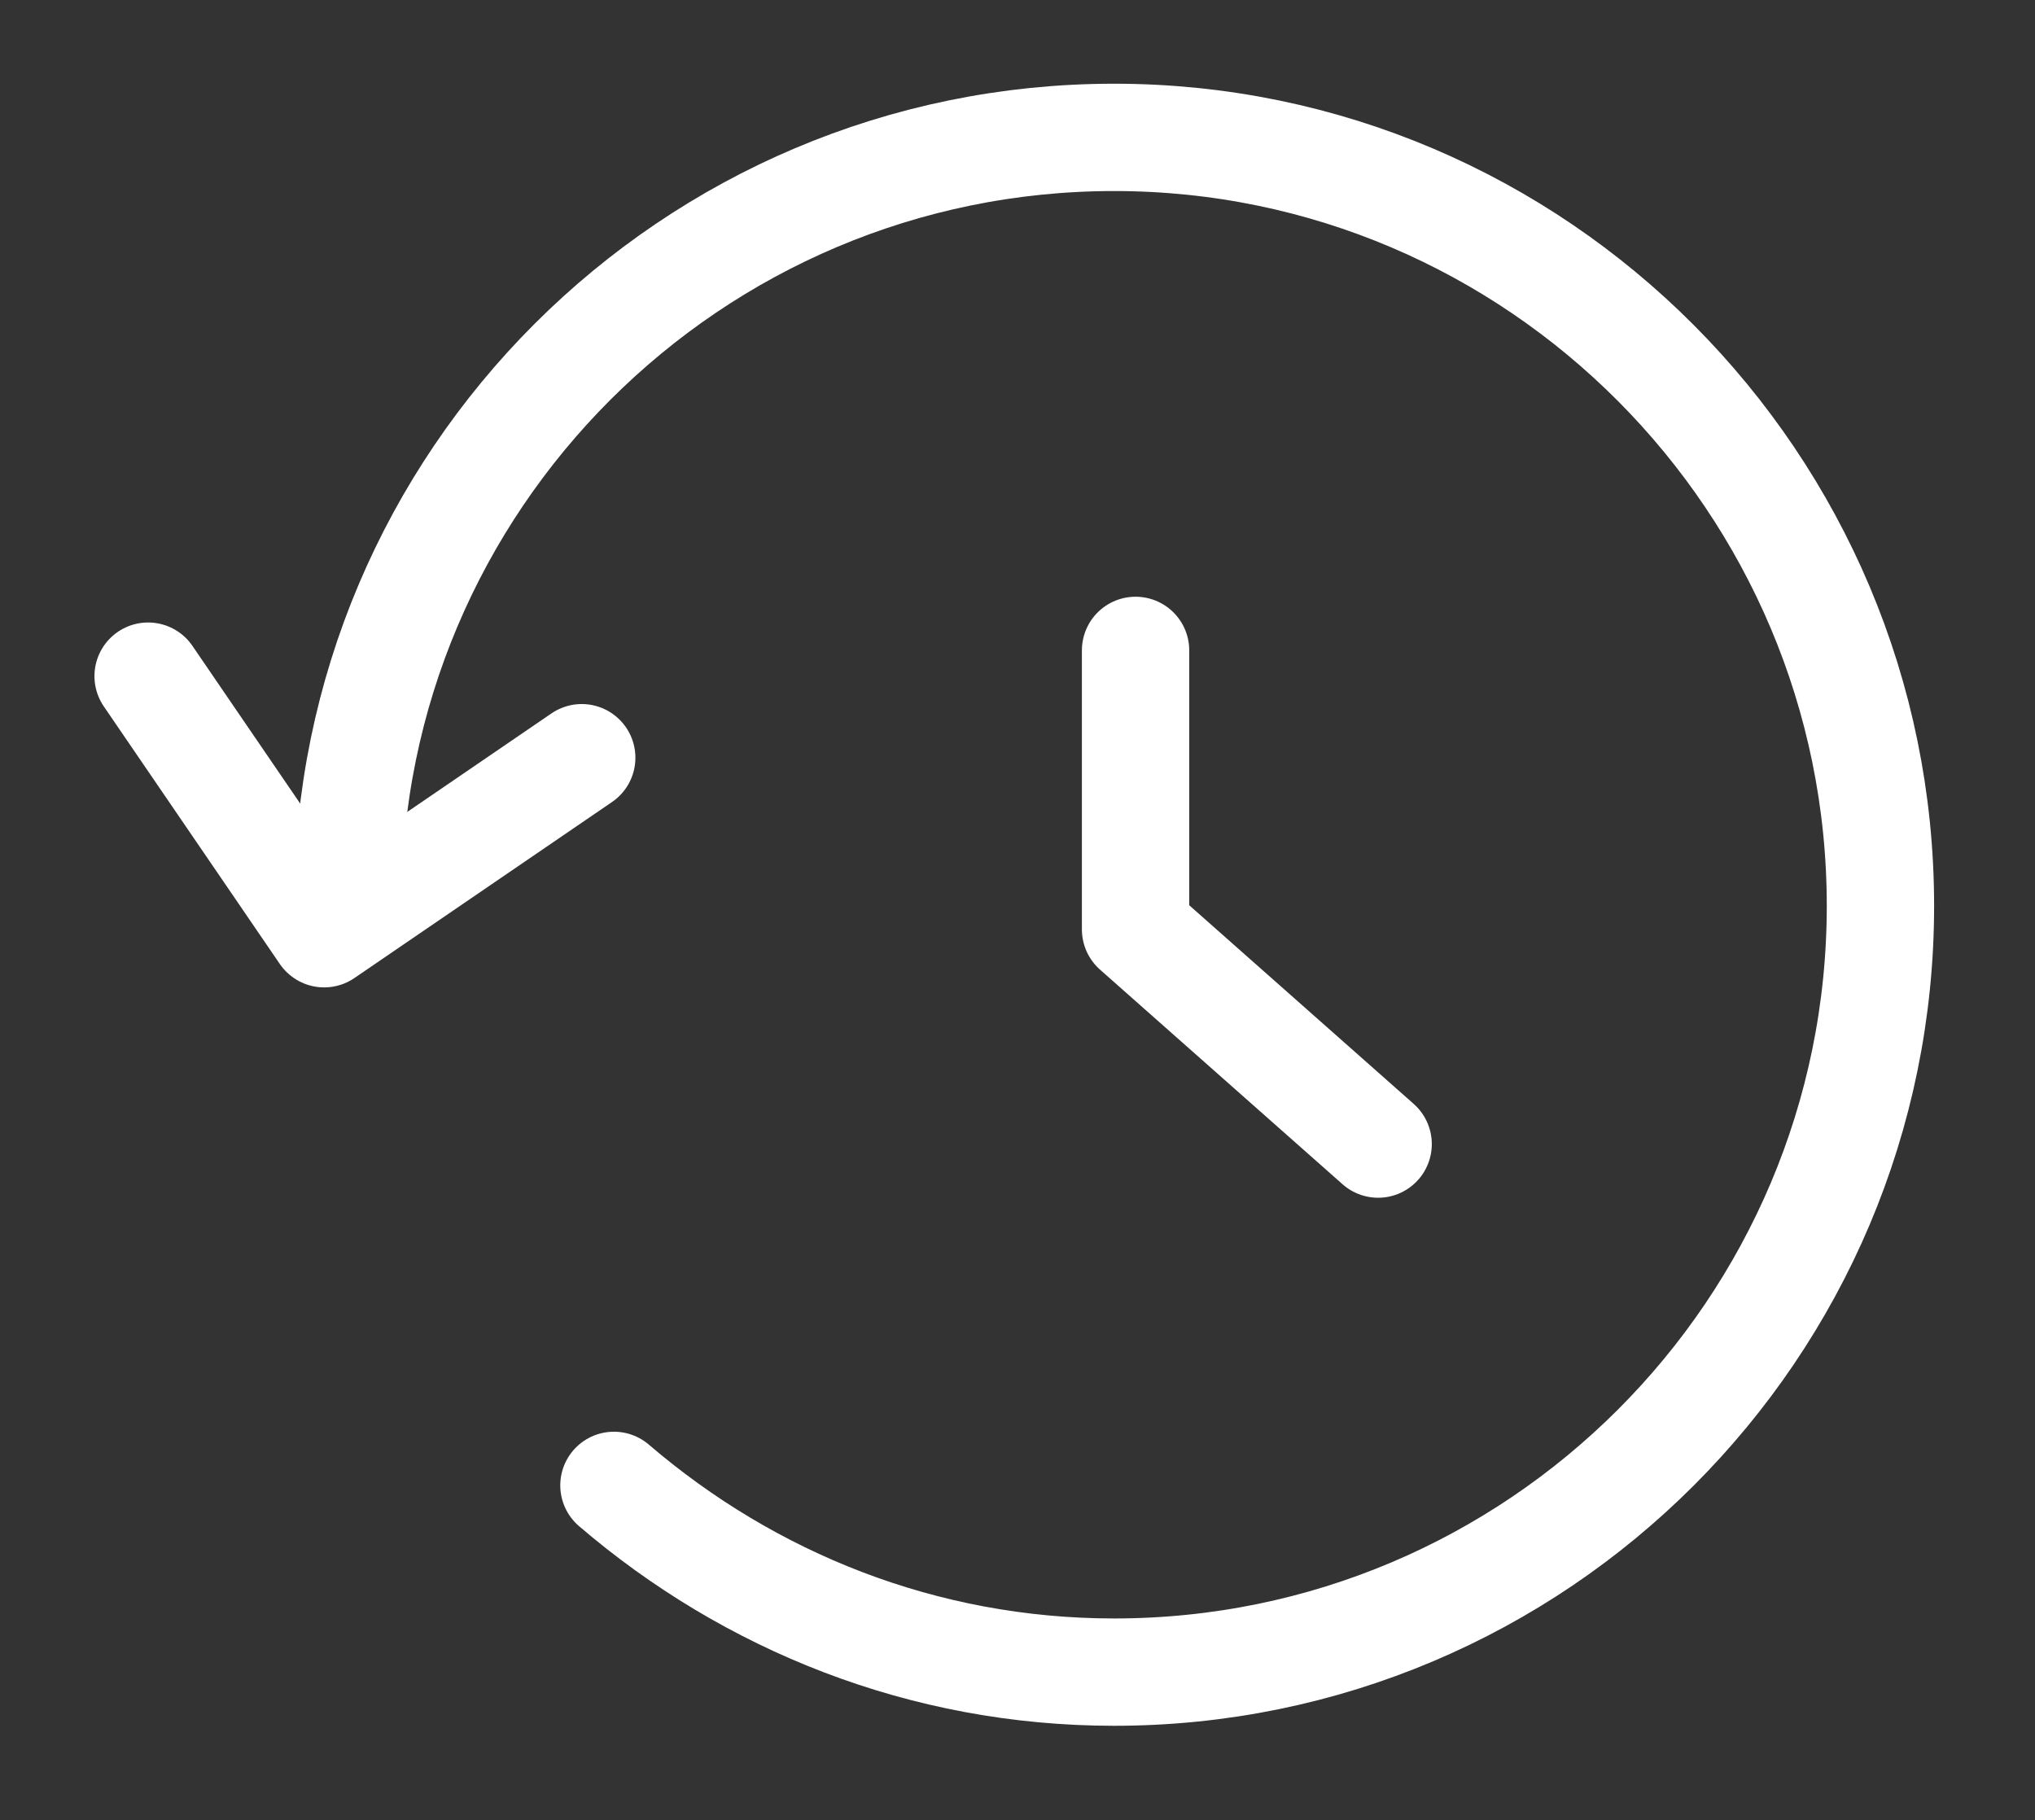<?xml version="1.0" encoding="utf-8"?>
<!-- Generator: Adobe Illustrator 22.0.1, SVG Export Plug-In . SVG Version: 6.00 Build 0)  -->
<svg version="1.1" id="Layer_1" xmlns="http://www.w3.org/2000/svg" xmlns:xlink="http://www.w3.org/1999/xlink" x="0px" y="0px"
	 viewBox="0 0 94.8 84.8" style="enable-background:new 0 0 94.8 84.8;" xml:space="preserve">
<rect x="0" y="0" width="94.8" height="84.8" fill="#333333" stroke="none"/>
<style type="text/css">
	.st0{display:none;fill:#CC1717;}
	.st1{display:none;}
	.st2{display:inline;fill:none;stroke:#FFFFFF;stroke-width:5;stroke-miterlimit:10;}
	.st3{display:inline;fill:none;stroke:#FFFFFF;stroke-width:5;stroke-linecap:round;stroke-linejoin:round;stroke-miterlimit:10;}
	.st4{display:inline;fill:#FFFFFF;}
	.st5{fill:none;stroke:#FFFFFF;stroke-width:5;stroke-linecap:round;stroke-linejoin:round;stroke-miterlimit:10;}
	.st6{display:none;fill:none;stroke:#FFFFFF;stroke-width:5;stroke-miterlimit:10;}
	.st7{display:inline;fill:none;stroke:#FFFFFF;stroke-width:5;stroke-linecap:round;stroke-miterlimit:10;}
	.st8{display:inline;}
</style>
<rect class="st0" width="94.8" height="84.8"/>
<g class="st1">
	<path class="st2" d="M13.9,13.9h66.7c1.1,0,2,0.9,2,2v52.5c0,1.1-0.9,2-2,2H13.9c-1.1,0-2-0.9-2-2V15.9
		C11.9,14.8,12.8,13.9,13.9,13.9z"/>
	<path class="st2" d="M11.9,17.5L41.4,37c3.5,2.3,8.1,2.3,11.7,0l29.5-19.5"/>
</g>
<g class="st1">
	<path class="st2" d="M84,81.8H10.5c-1.7,0-3-1.3-3-3V14.2c0-1.7,1.3-3,3-3H84c1.7,0,3,1.3,3,3v64.7C87,80.5,85.7,81.8,84,81.8z"/>
	<line class="st2" x1="8.5" y1="30.6" x2="86" y2="30.6"/>
	<line class="st3" x1="24.6" y1="11.2" x2="24.6" y2="2.4"/>
	<line class="st3" x1="69.8" y1="11.2" x2="69.8" y2="2.4"/>
	<path class="st4" d="M50.2,48.5h-6c-0.5,0-0.9-0.4-0.9-0.9v-6c0-0.5,0.4-0.9,0.9-0.9h6c0.5,0,0.9,0.4,0.9,0.9v6
		C51.1,48.2,50.7,48.5,50.2,48.5z"/>
	<path class="st4" d="M72.8,48.5h-6c-0.5,0-0.9-0.4-0.9-0.9v-6c0-0.5,0.4-0.9,0.9-0.9h6c0.5,0,0.9,0.4,0.9,0.9v6
		C73.7,48.2,73.3,48.5,72.8,48.5z"/>
	<path class="st4" d="M27.6,48.5h-6c-0.5,0-0.9-0.4-0.9-0.9v-6c0-0.5,0.4-0.9,0.9-0.9h6c0.5,0,0.9,0.4,0.9,0.9v6
		C28.5,48.2,28.1,48.5,27.6,48.5z"/>
	<path class="st4" d="M50.2,68.5h-6c-0.5,0-0.9-0.4-0.9-0.9v-6c0-0.5,0.4-0.9,0.9-0.9h6c0.5,0,0.9,0.4,0.9,0.9v6
		C51.1,68.1,50.7,68.5,50.2,68.5z"/>
	<path class="st4" d="M72.8,68.5h-6c-0.5,0-0.9-0.4-0.9-0.9v-6c0-0.5,0.4-0.9,0.9-0.9h6c0.5,0,0.9,0.4,0.9,0.9v6
		C73.7,68.1,73.3,68.5,72.8,68.5z"/>
	<path class="st4" d="M27.6,68.5h-6c-0.5,0-0.9-0.4-0.9-0.9v-6c0-0.5,0.4-0.9,0.9-0.9h6c0.5,0,0.9,0.4,0.9,0.9v6
		C28.5,68.1,28.1,68.5,27.6,68.5z"/>
</g>
<g>
	<path class="st5" d="M28.6,69.2c6.3,5.4,14.4,8.7,23.3,8.7c19.7,0,35.7-16,35.7-35.7S71.6,6.4,51.9,6.4s-35.7,16-35.7,35.7"/>
	<polyline class="st5" points="52.9,30.3 52.9,43.3 64.2,53.3 	"/>
	<polyline class="st5" points="27.1,35.3 15.1,43.5 6.9,31.5 	"/>
</g>
<path class="st6" d="M71.5,55.3L71.5,55.3c-4.7-0.8-9.6,0.5-13.2,3.7l-2.8,2.1c0,0-7.8-3.7-15.8-11.5c-7.8-8-11.5-15.8-11.5-15.8
	l2.1-2.8c3.2-3.6,4.6-8.5,3.7-13.2l0,0c-1.3-7.5-7.9-13-15.6-12.9h0c-5.1,0-8.4,4.5-8.4,9.7C10,31.7,17.1,44,30.8,58.6
	c14.6,13.7,30.7,20.8,44,20.8c5.1,0,9.6-3.3,9.7-8.4v0C84.5,63.3,79,56.7,71.5,55.3z"/>
<g class="st1">
	<path class="st7" d="M38.5,25.2V13.4c0-4.9,4-8.8,8.8-8.8h36.1c4.9,0,8.8,4,8.8,8.8v57.4c0,4.9-4,8.8-8.8,8.8H47.3
		c-4.9,0-8.8-4-8.8-8.8V60.3"/>
	<g class="st8">
		<polyline class="st5" points="20,60 2.2,42.6 20,25.3 		"/>
		<line class="st5" x1="56.9" y1="42.6" x2="2.2" y2="42.6"/>
	</g>
</g>
</svg>
